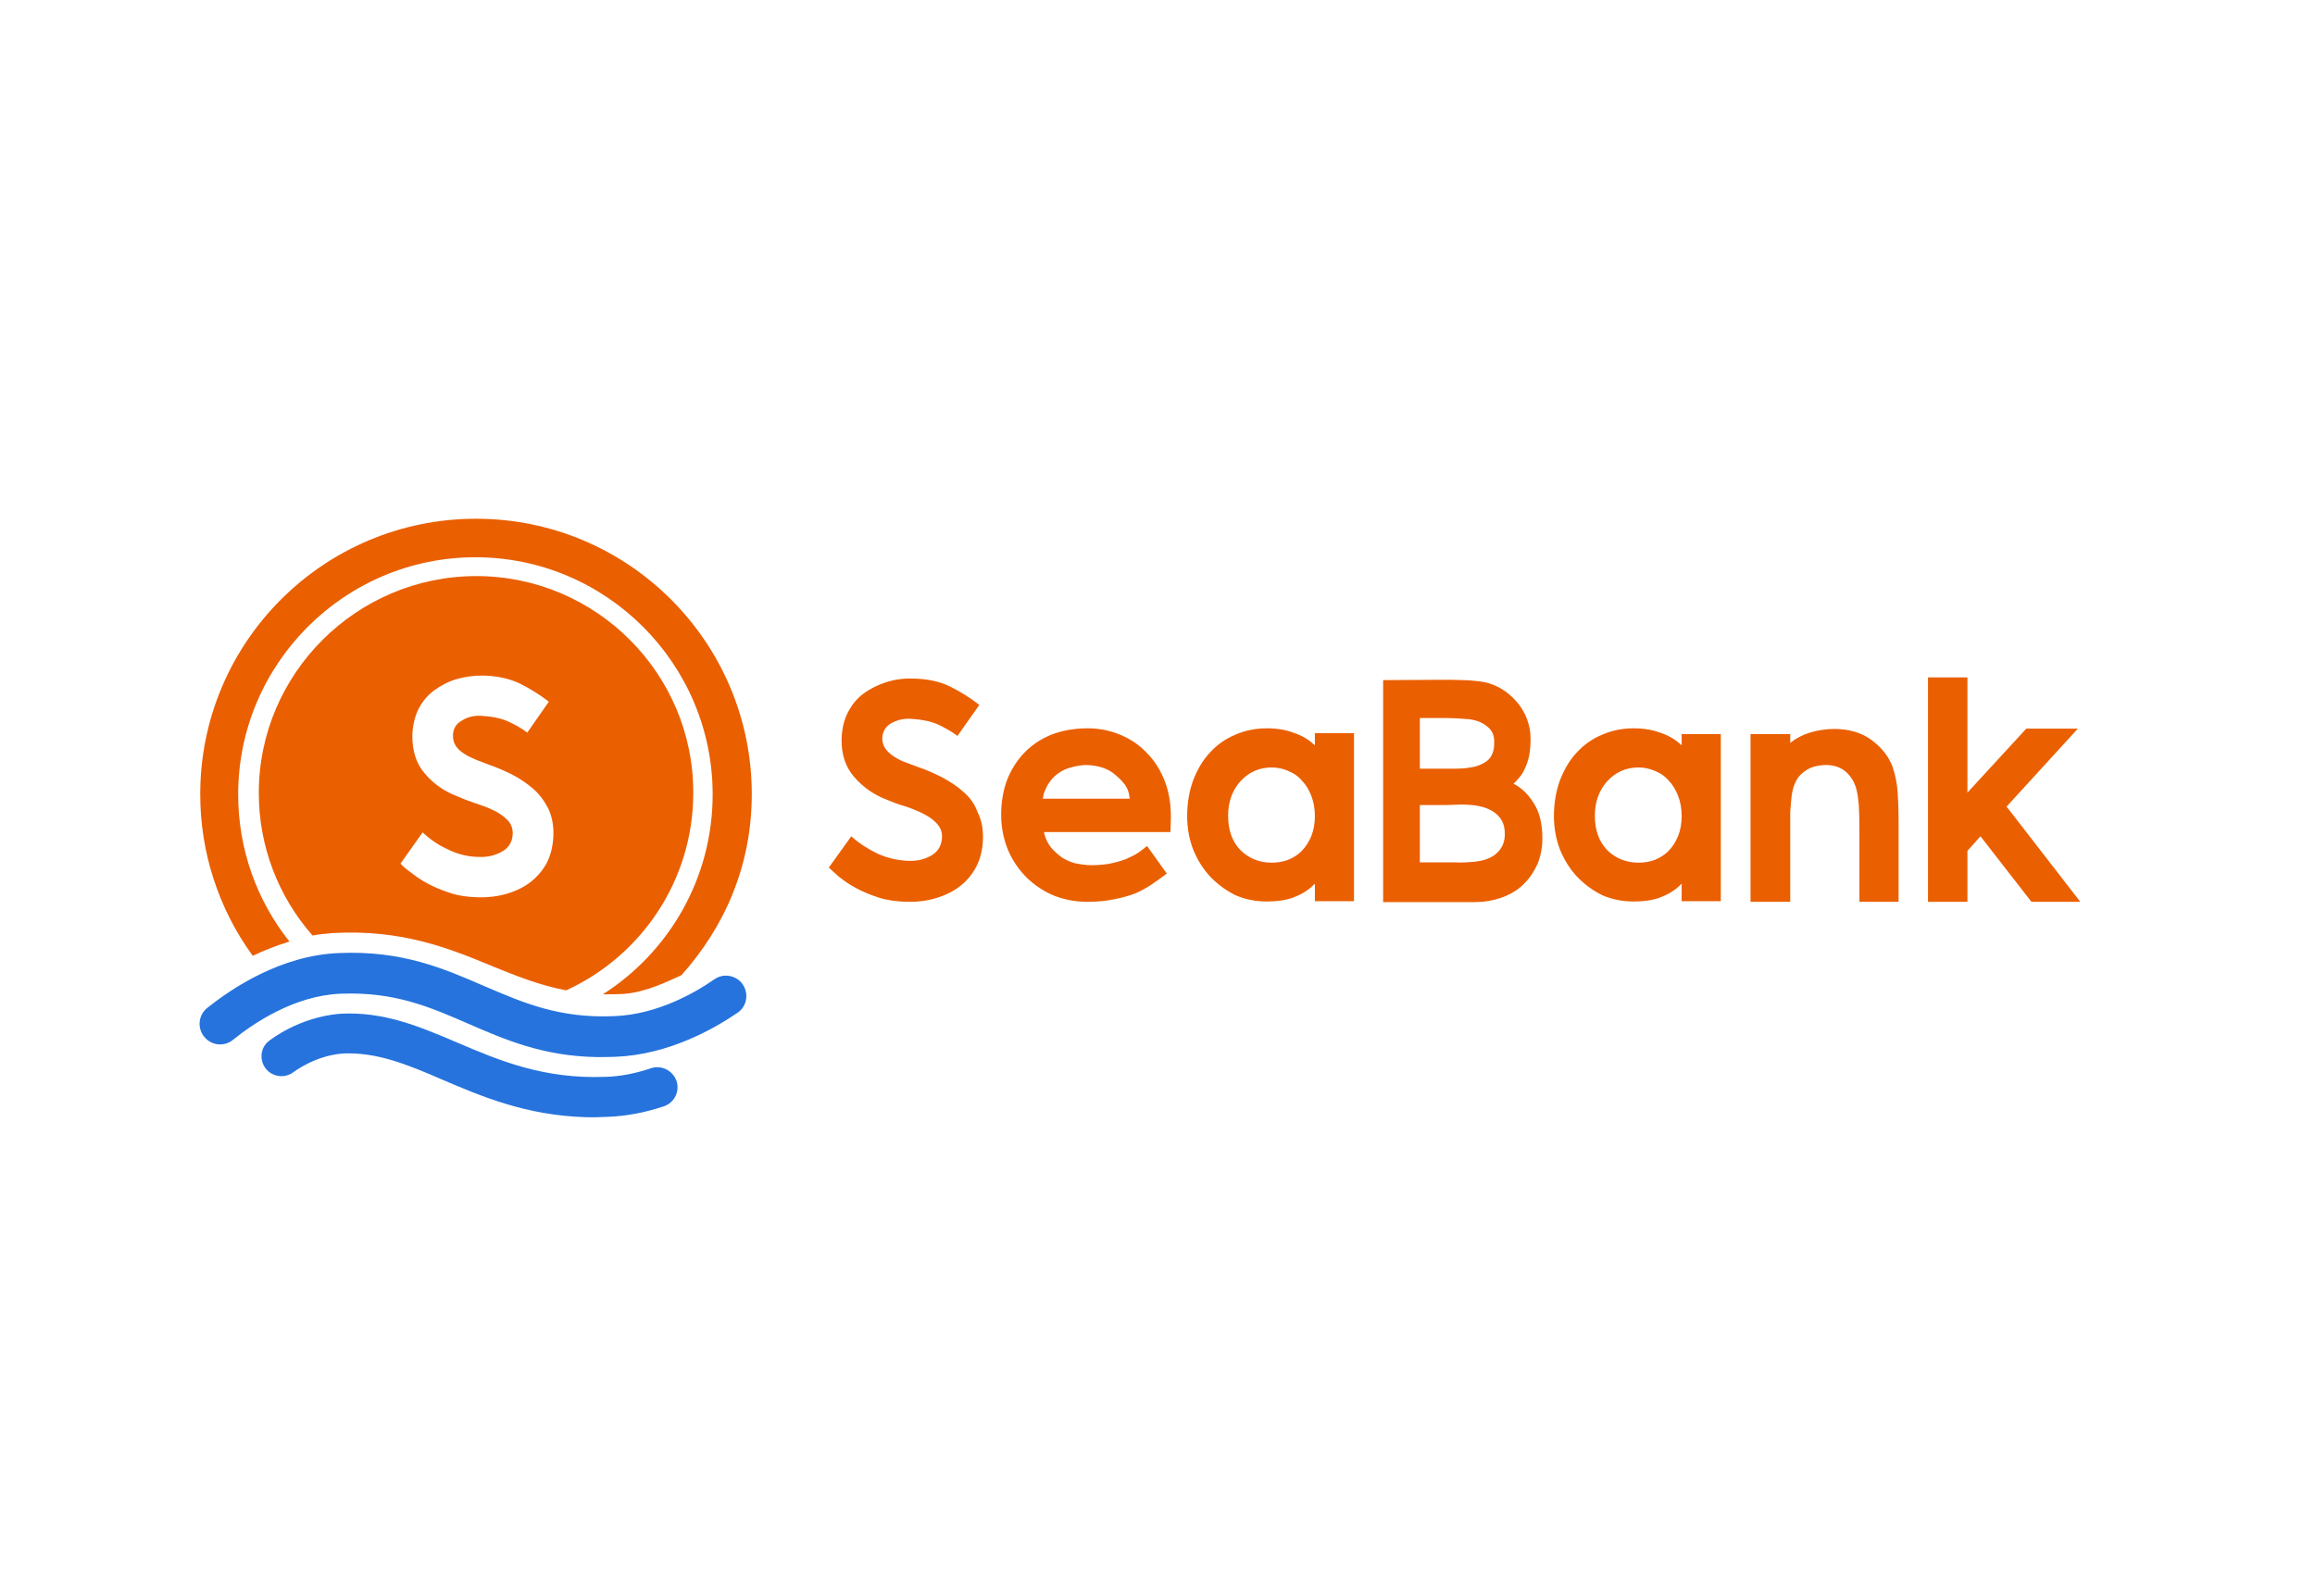 <svg width="58" height="40" viewBox="0 0 58 40" fill="none" xmlns="http://www.w3.org/2000/svg">
<path fill-rule="evenodd" clip-rule="evenodd" d="M11.927 13C8.111 13 5.017 16.093 5.017 19.902C5.015 21.357 5.475 22.776 6.332 23.953C6.629 23.811 6.937 23.692 7.252 23.596C6.446 22.585 5.967 21.3 5.967 19.909C5.967 16.633 8.635 13.965 11.911 13.965C15.187 13.965 17.855 16.633 17.855 19.909C17.855 22.007 16.761 23.861 15.104 24.918C15.263 24.918 15.423 24.918 15.59 24.91C16.13 24.88 16.639 24.637 17.072 24.439C18.167 23.215 18.835 21.68 18.835 19.901C18.835 16.094 15.742 13 11.927 13Z" fill="#EA5F00"/>
<path fill-rule="evenodd" clip-rule="evenodd" d="M16.304 26.773C15.917 26.902 15.537 26.978 15.172 26.986C13.629 27.047 12.519 26.583 11.455 26.127C10.505 25.724 9.616 25.344 8.521 25.405C7.487 25.489 6.765 26.066 6.735 26.089C6.522 26.256 6.492 26.568 6.659 26.781C6.826 26.994 7.145 27.032 7.358 26.864C7.366 26.864 7.883 26.454 8.597 26.401C9.433 26.363 10.201 26.674 11.075 27.054C12.071 27.48 13.18 27.951 14.663 27.997C14.845 28.004 15.027 27.997 15.218 27.989C15.681 27.974 16.16 27.883 16.639 27.723C16.763 27.679 16.865 27.589 16.923 27.471C16.981 27.353 16.991 27.217 16.951 27.092C16.852 26.819 16.563 26.682 16.304 26.773Z" fill="#2673DD"/>
<path fill-rule="evenodd" clip-rule="evenodd" d="M17.893 24.545C17.422 24.872 16.472 25.427 15.385 25.465C14.002 25.526 13.097 25.123 12.132 24.712C11.121 24.272 10.072 23.816 8.498 23.884C7.039 23.937 5.8 24.773 5.192 25.26C5.139 25.302 5.095 25.354 5.063 25.413C5.03 25.473 5.01 25.538 5.003 25.605C4.996 25.672 5.002 25.74 5.022 25.805C5.041 25.87 5.073 25.93 5.116 25.982C5.158 26.035 5.21 26.079 5.27 26.111C5.329 26.144 5.394 26.164 5.461 26.171C5.528 26.178 5.596 26.172 5.661 26.152C5.726 26.133 5.786 26.101 5.838 26.058C6.347 25.647 7.373 24.948 8.536 24.903C9.882 24.849 10.771 25.237 11.713 25.647C12.641 26.05 13.591 26.468 14.959 26.491C15.111 26.491 15.263 26.491 15.423 26.484C16.768 26.43 17.908 25.769 18.478 25.381C18.714 25.222 18.767 24.903 18.607 24.667C18.448 24.439 18.121 24.378 17.893 24.546L17.893 24.545Z" fill="#2673DD"/>
<path fill-rule="evenodd" clip-rule="evenodd" d="M12.314 24.204L12.329 24.211C12.93 24.455 13.507 24.69 14.184 24.819C16.061 23.961 17.369 22.068 17.369 19.871C17.376 16.877 14.929 14.437 11.934 14.437C8.939 14.437 6.484 16.877 6.484 19.871C6.482 21.186 6.961 22.457 7.83 23.444C7.997 23.413 8.164 23.398 8.339 23.383C10.072 23.284 11.265 23.771 12.314 24.204ZM12.702 20.54C12.603 20.441 12.487 20.361 12.359 20.305C12.223 20.236 12.071 20.183 11.911 20.13C11.756 20.08 11.604 20.021 11.455 19.955C11.136 19.833 10.87 19.651 10.649 19.392C10.429 19.142 10.33 18.823 10.33 18.435C10.338 18.184 10.391 17.964 10.482 17.773C10.581 17.584 10.71 17.424 10.877 17.302C11.045 17.181 11.227 17.082 11.432 17.021C11.645 16.959 11.865 16.929 12.086 16.93H12.101C12.451 16.937 12.762 17.006 13.021 17.128C13.278 17.256 13.522 17.409 13.751 17.584L13.211 18.359C13.059 18.245 12.892 18.153 12.724 18.078C12.55 18.001 12.337 17.956 12.086 17.941C11.896 17.925 11.721 17.963 11.577 18.055C11.425 18.138 11.349 18.267 11.349 18.435C11.349 18.534 11.371 18.625 11.425 18.701C11.478 18.777 11.554 18.845 11.645 18.898C11.736 18.959 11.835 18.997 11.934 19.043C12.033 19.081 12.139 19.119 12.23 19.157C12.428 19.225 12.626 19.309 12.823 19.407C13.014 19.504 13.193 19.624 13.355 19.765C13.515 19.902 13.636 20.069 13.735 20.259C13.826 20.449 13.872 20.669 13.865 20.928C13.857 21.179 13.804 21.407 13.713 21.597C13.614 21.794 13.477 21.954 13.31 22.091C13.135 22.228 12.937 22.326 12.709 22.395C12.481 22.463 12.23 22.494 11.964 22.486C11.713 22.479 11.486 22.448 11.28 22.379C11.075 22.311 10.885 22.235 10.718 22.144C10.567 22.064 10.425 21.969 10.292 21.863C10.171 21.779 10.087 21.703 10.034 21.642L10.589 20.86C10.778 21.04 10.996 21.186 11.235 21.293C11.485 21.414 11.744 21.475 12.01 21.475C12.238 21.483 12.428 21.429 12.595 21.331C12.762 21.232 12.838 21.08 12.846 20.89C12.846 20.745 12.8 20.631 12.702 20.54V20.54ZM24.141 19.848C23.981 19.703 23.806 19.59 23.609 19.483C23.411 19.384 23.214 19.293 23.009 19.225C22.909 19.187 22.811 19.149 22.704 19.111C22.6 19.075 22.5 19.026 22.408 18.966C22.317 18.913 22.248 18.845 22.187 18.769C22.133 18.691 22.104 18.598 22.104 18.503C22.111 18.335 22.187 18.206 22.332 18.123C22.484 18.039 22.651 18.001 22.849 18.016C23.099 18.031 23.32 18.077 23.495 18.153C23.67 18.237 23.837 18.328 23.989 18.442L24.536 17.666C24.308 17.484 24.057 17.332 23.799 17.203C23.54 17.074 23.229 17.013 22.879 17.005H22.864C22.636 16.998 22.415 17.028 22.203 17.096C21.99 17.165 21.807 17.256 21.64 17.378C21.473 17.499 21.344 17.659 21.245 17.849C21.146 18.039 21.093 18.267 21.085 18.518C21.078 18.905 21.184 19.225 21.404 19.475C21.622 19.727 21.899 19.92 22.21 20.038C22.355 20.099 22.507 20.159 22.674 20.205C22.834 20.258 22.985 20.319 23.122 20.387C23.259 20.456 23.373 20.532 23.465 20.631C23.556 20.73 23.609 20.844 23.601 20.988C23.593 21.178 23.51 21.33 23.351 21.429C23.191 21.528 22.993 21.581 22.765 21.573C22.495 21.565 22.228 21.503 21.982 21.391C21.731 21.269 21.511 21.125 21.328 20.958L20.766 21.741C20.819 21.794 20.91 21.877 21.025 21.976C21.157 22.083 21.3 22.177 21.45 22.257C21.617 22.349 21.807 22.425 22.013 22.493C22.225 22.561 22.453 22.592 22.704 22.599C22.97 22.607 23.221 22.577 23.449 22.508C23.677 22.44 23.882 22.341 24.057 22.204C24.23 22.07 24.37 21.898 24.468 21.703C24.566 21.505 24.62 21.277 24.627 21.026C24.635 20.768 24.589 20.54 24.491 20.35C24.422 20.152 24.3 19.985 24.141 19.848ZM37.921 19.643C37.967 19.598 38.02 19.537 38.066 19.484C38.119 19.423 38.164 19.355 38.202 19.263C38.248 19.172 38.279 19.073 38.309 18.952C38.332 18.83 38.347 18.686 38.347 18.511C38.347 18.342 38.316 18.174 38.256 18.017C38.197 17.858 38.109 17.711 37.997 17.584C37.883 17.454 37.754 17.34 37.594 17.249C37.429 17.154 37.245 17.094 37.055 17.074C36.925 17.059 36.781 17.044 36.629 17.044C36.469 17.036 36.31 17.036 36.127 17.036L34.653 17.044V22.608H36.69C36.88 22.608 37.024 22.608 37.146 22.6C37.351 22.577 37.541 22.532 37.724 22.456C37.898 22.38 38.066 22.273 38.195 22.136C38.332 22 38.438 21.832 38.522 21.65C38.603 21.447 38.644 21.23 38.643 21.012C38.643 20.639 38.567 20.343 38.423 20.122C38.279 19.894 38.111 19.735 37.921 19.643ZM35.58 17.994H36.059C36.219 17.994 36.363 17.994 36.485 18.001C36.606 18.009 36.72 18.017 36.804 18.024C36.994 18.047 37.146 18.108 37.26 18.207C37.382 18.298 37.442 18.435 37.435 18.602C37.442 18.815 37.374 18.974 37.26 19.066C37.138 19.157 36.986 19.218 36.796 19.24C36.705 19.256 36.599 19.263 36.477 19.263H35.573V17.994H35.58ZM37.496 21.384C37.359 21.513 37.138 21.589 36.834 21.604C36.743 21.612 36.629 21.619 36.477 21.612H35.573V20.175H36.036C36.181 20.175 36.317 20.175 36.447 20.168C36.576 20.16 36.69 20.16 36.781 20.168C37.078 20.183 37.298 20.251 37.458 20.373C37.617 20.494 37.701 20.662 37.701 20.882C37.708 21.087 37.64 21.255 37.496 21.384ZM29.196 19.613C29.089 19.324 28.937 19.073 28.739 18.876C28.549 18.67 28.321 18.518 28.063 18.412C27.805 18.305 27.529 18.251 27.25 18.252C26.9 18.252 26.588 18.313 26.322 18.419C26.049 18.534 25.821 18.693 25.638 18.891C25.456 19.088 25.319 19.317 25.22 19.575C25.129 19.833 25.083 20.114 25.083 20.411C25.083 20.738 25.144 21.034 25.258 21.308C25.369 21.567 25.529 21.802 25.73 22C25.927 22.191 26.159 22.343 26.414 22.448C26.672 22.547 26.946 22.6 27.235 22.6C27.501 22.6 27.736 22.577 27.934 22.532C28.116 22.498 28.294 22.447 28.466 22.38C28.612 22.314 28.752 22.235 28.884 22.144C29.006 22.061 29.119 21.977 29.233 21.893L28.739 21.201C28.671 21.255 28.603 21.308 28.519 21.369C28.428 21.429 28.314 21.483 28.192 21.536C28.071 21.581 27.934 21.619 27.774 21.65C27.622 21.673 27.447 21.688 27.257 21.68C27.15 21.672 27.044 21.656 26.938 21.635C26.826 21.605 26.718 21.559 26.619 21.498C26.519 21.427 26.427 21.346 26.345 21.255C26.262 21.156 26.201 21.034 26.163 20.89L26.155 20.852H29.325L29.332 20.609C29.348 20.229 29.302 19.902 29.196 19.613ZM26.125 20.016L26.132 19.985C26.148 19.864 26.186 19.803 26.224 19.719L26.247 19.674C26.311 19.565 26.396 19.469 26.497 19.392C26.597 19.317 26.71 19.262 26.832 19.233C26.961 19.195 27.09 19.172 27.219 19.172C27.523 19.18 27.774 19.263 27.957 19.43C28.048 19.506 28.124 19.583 28.184 19.666C28.245 19.75 28.284 19.848 28.299 19.978L28.306 20.016H26.125ZM32.943 18.678L32.882 18.625C32.753 18.511 32.585 18.419 32.395 18.359C32.213 18.29 31.993 18.252 31.742 18.252C31.46 18.252 31.194 18.305 30.951 18.412C30.711 18.51 30.495 18.661 30.32 18.853C30.138 19.043 30.001 19.279 29.895 19.552C29.796 19.818 29.743 20.122 29.743 20.456C29.743 20.753 29.796 21.034 29.895 21.293C30.001 21.551 30.138 21.771 30.32 21.969C30.502 22.159 30.716 22.316 30.951 22.433C31.194 22.539 31.453 22.592 31.742 22.592C31.993 22.592 32.213 22.562 32.395 22.494C32.585 22.425 32.753 22.326 32.882 22.205L32.943 22.144V22.585H33.923V18.374H32.943V18.678ZM32.852 20.958C32.791 21.103 32.707 21.232 32.608 21.331C32.51 21.43 32.395 21.498 32.266 21.551C32.137 21.596 32.001 21.62 31.863 21.619C31.552 21.619 31.293 21.513 31.081 21.308C30.868 21.087 30.769 20.799 30.769 20.441C30.769 20.092 30.875 19.803 31.081 19.575C31.293 19.347 31.552 19.233 31.863 19.233C32.008 19.233 32.145 19.263 32.266 19.317C32.403 19.37 32.517 19.445 32.608 19.552C32.707 19.651 32.791 19.78 32.852 19.94C32.912 20.092 32.943 20.259 32.943 20.456C32.943 20.639 32.912 20.806 32.852 20.958ZM42.132 18.678L42.071 18.625C41.942 18.511 41.775 18.419 41.585 18.359C41.403 18.29 41.182 18.252 40.931 18.252C40.65 18.252 40.384 18.305 40.141 18.412C39.901 18.51 39.685 18.661 39.51 18.853C39.327 19.043 39.191 19.279 39.084 19.552C38.986 19.818 38.932 20.122 38.932 20.456C38.932 20.753 38.986 21.034 39.084 21.293C39.191 21.551 39.327 21.771 39.51 21.969C39.692 22.159 39.905 22.316 40.141 22.433C40.384 22.539 40.642 22.592 40.931 22.592C41.182 22.592 41.403 22.562 41.585 22.494C41.775 22.425 41.942 22.326 42.071 22.205L42.132 22.144V22.585H43.113V18.397H42.132V18.678ZM42.041 20.958C41.98 21.103 41.897 21.232 41.798 21.331C41.699 21.43 41.585 21.498 41.456 21.551C41.326 21.597 41.19 21.62 41.053 21.619C40.741 21.619 40.483 21.513 40.27 21.308C40.057 21.087 39.958 20.799 39.958 20.441C39.958 20.092 40.065 19.803 40.27 19.575C40.483 19.347 40.741 19.233 41.053 19.233C41.197 19.233 41.327 19.263 41.456 19.317C41.593 19.37 41.707 19.445 41.798 19.552C41.897 19.651 41.98 19.78 42.041 19.94C42.102 20.092 42.132 20.259 42.132 20.456C42.132 20.639 42.102 20.806 42.041 20.958ZM50.273 20.214L52.059 18.26H50.767L49.292 19.864V16.976H48.304V22.6H49.292V21.323L49.619 20.958L50.896 22.6H52.12L50.273 20.214ZM47.422 19.233C47.331 18.974 47.156 18.747 46.906 18.557C46.655 18.366 46.335 18.268 45.955 18.268C45.758 18.268 45.553 18.298 45.347 18.359C45.168 18.413 45 18.5 44.853 18.617V18.397H43.858V22.6H44.853V20.35C44.861 20.198 44.876 20.054 44.891 19.917C44.914 19.773 44.952 19.651 45.013 19.545C45.074 19.438 45.165 19.355 45.279 19.286C45.393 19.218 45.537 19.18 45.712 19.172C45.933 19.165 46.108 19.225 46.244 19.34C46.381 19.461 46.472 19.613 46.518 19.811C46.541 19.902 46.556 20.023 46.571 20.175C46.579 20.32 46.586 20.533 46.586 20.814V22.6H47.567V20.571C47.568 20.333 47.56 20.094 47.544 19.857C47.53 19.644 47.489 19.435 47.422 19.233V19.233Z" fill="#EA5F00"/>
</svg>
